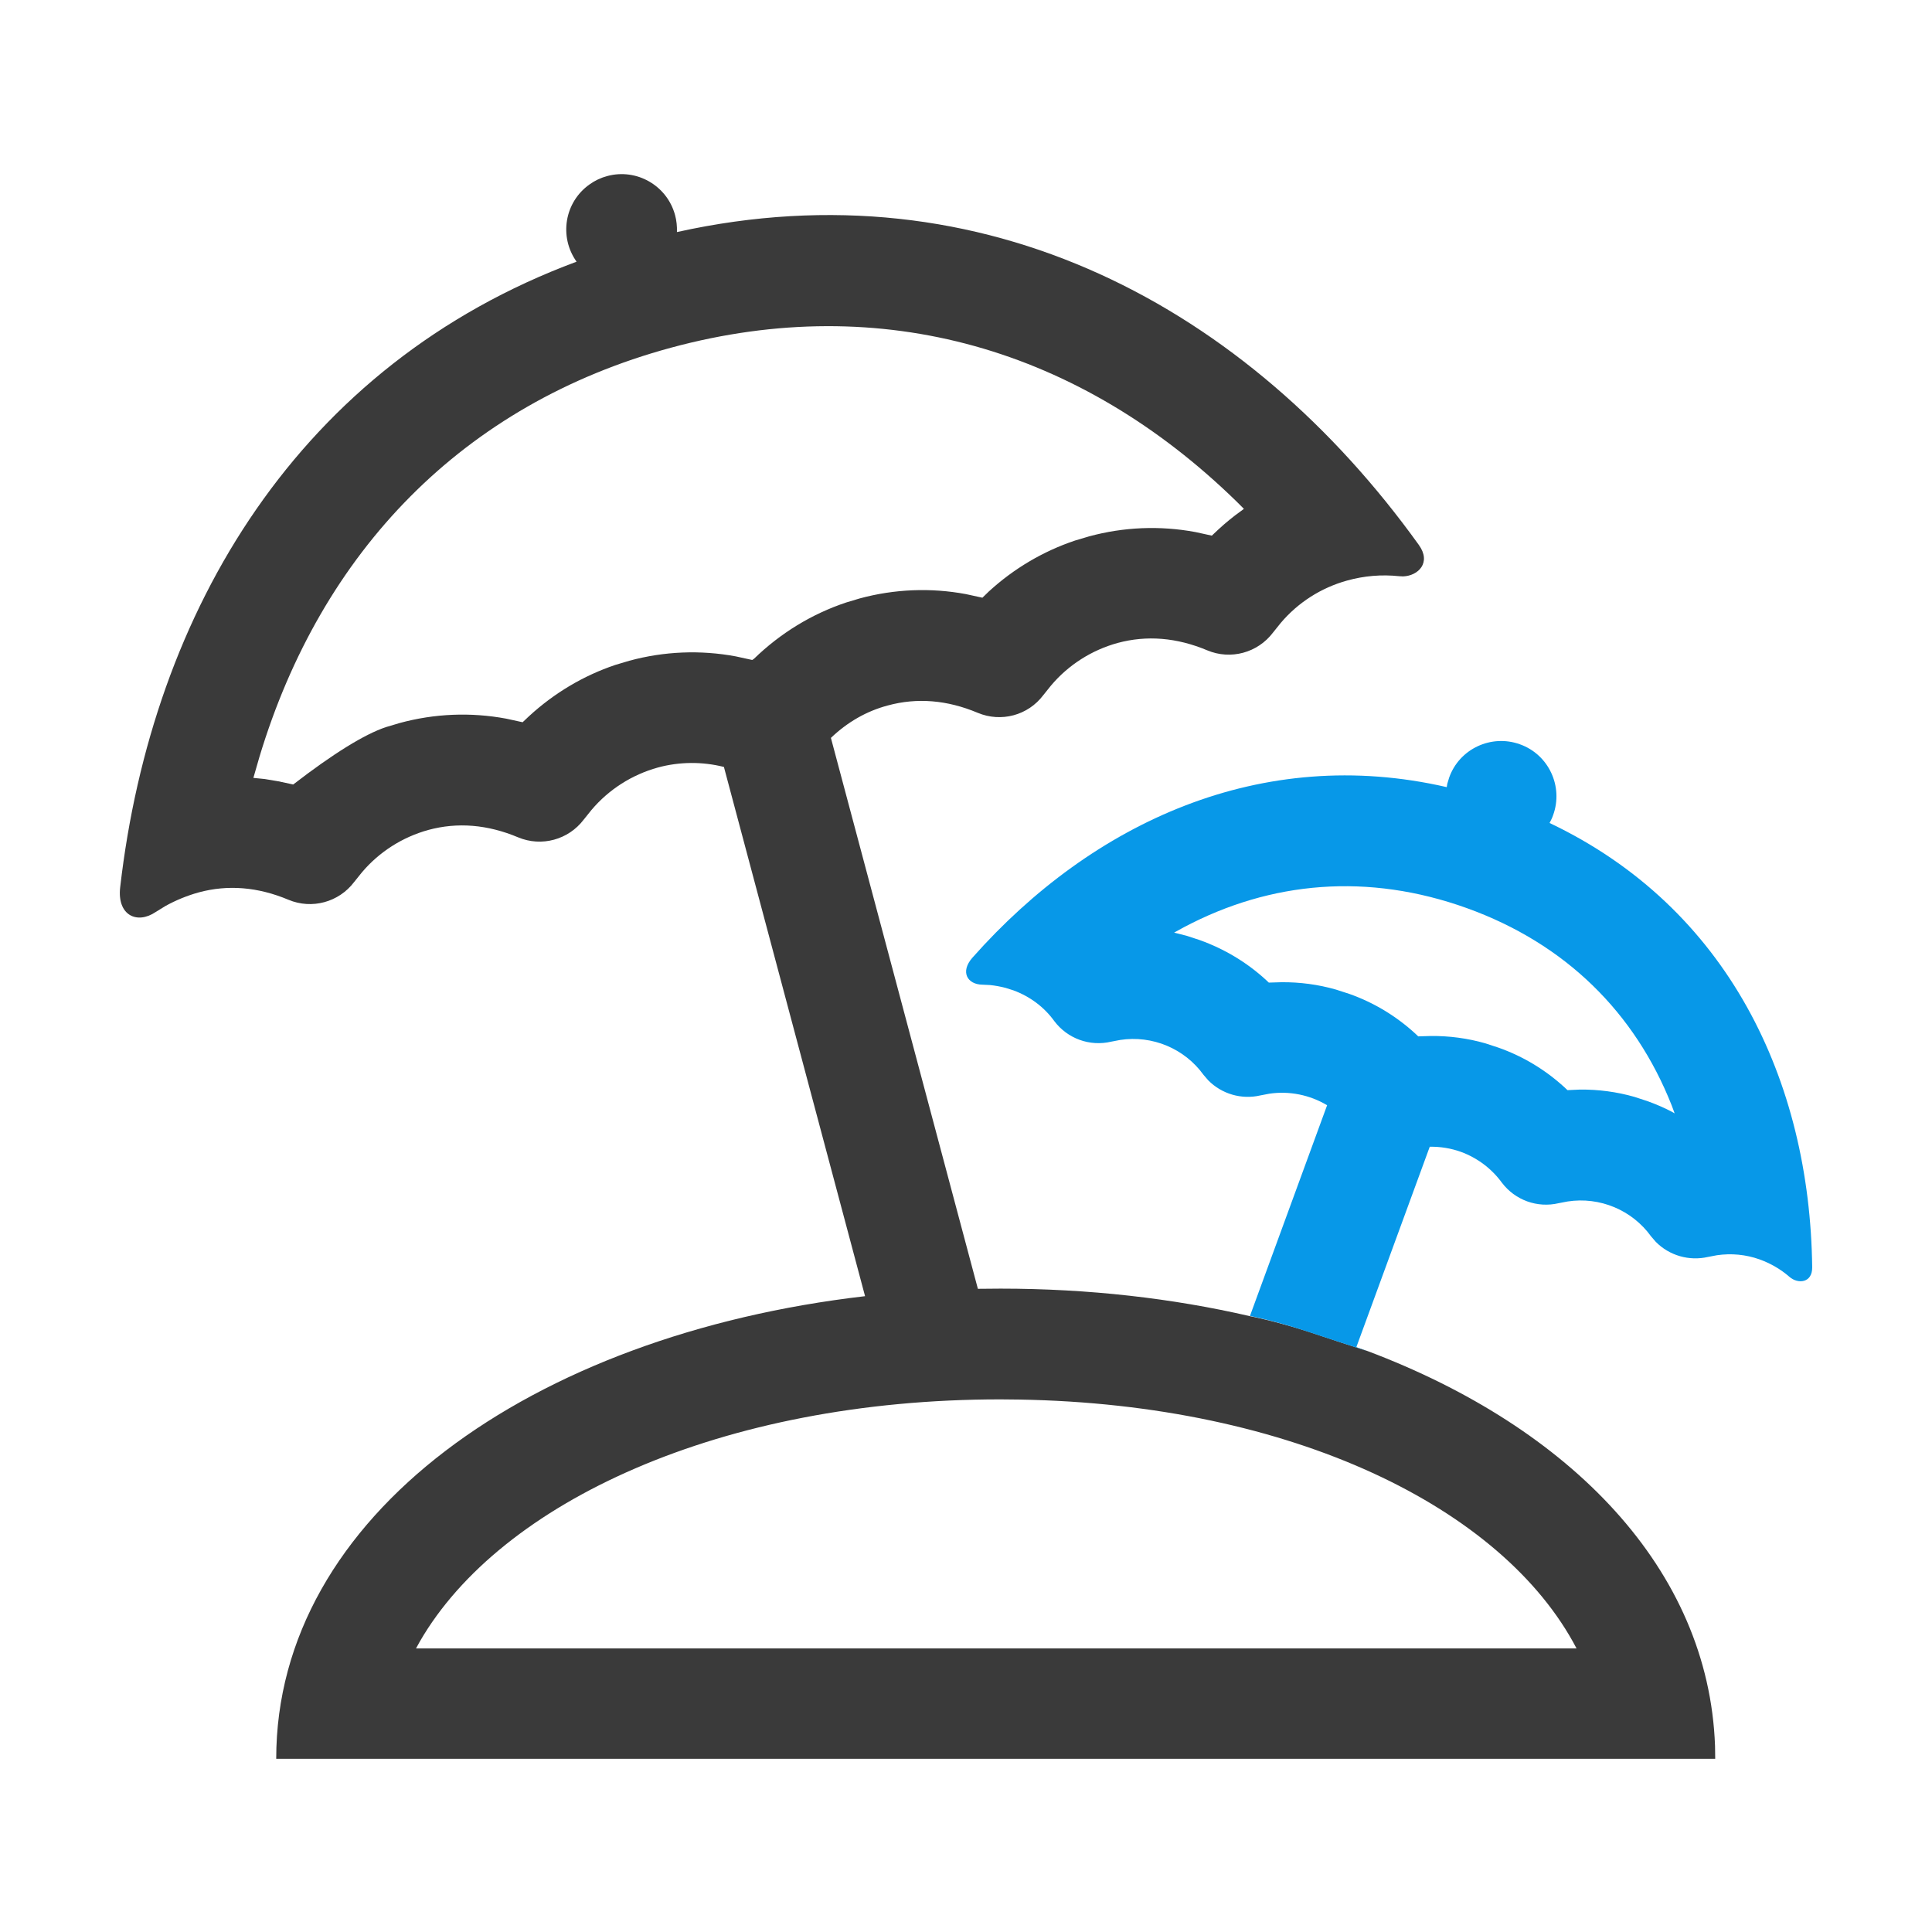 <?xml version="1.0" standalone="no"?><!DOCTYPE svg PUBLIC "-//W3C//DTD SVG 1.1//EN" "http://www.w3.org/Graphics/SVG/1.1/DTD/svg11.dtd"><svg t="1733123104185" class="icon" viewBox="0 0 1024 1024" version="1.1" xmlns="http://www.w3.org/2000/svg" p-id="18555" xmlns:xlink="http://www.w3.org/1999/xlink" width="200" height="200"><path d="M662.5 697.6c-41.1-9.5-85.6-14.6-132.2-14.6l-12 0.1-77.9-292c8.8-8.4 18.9-14.2 30.2-17.2 15.5-4.2 31.4-2.9 47.6 3.9 12.4 5.2 26.7 1.4 34.8-9.4l4.1-5.1c9.2-10.9 21.5-18.7 35.2-22.5 15.5-4.2 31.4-2.9 47.6 3.9 12.4 5.2 26.7 1.3 34.8-9.4l4.1-5.1c9.2-10.9 21.5-18.7 35.2-22.5 9-2.5 18.3-3.3 27.6-2.3l2.1 0.1c8-0.3 15.1-7.3 8.3-16.7-90.3-125.7-230-202-393.2-165.8 0.1-3-0.2-6.1-1-9-4.2-15.6-20.3-24.9-35.9-20.7-3.4 0.9-6.6 2.4-9.5 4.5-13.2 9.4-16.2 27.7-6.8 40.9-146.9 54.6-225 184.6-241.9 331.6-1.7 14.8 8.9 19.8 18.8 13.1l5.2-3.2c5.6-3.1 11.5-5.5 17.6-7.2 15.5-4.2 31.4-2.9 47.6 3.9 12.4 5.2 26.7 1.3 34.8-9.4l4.1-5.1c9.2-10.9 21.5-18.7 35.2-22.5 15.5-4.2 31.4-2.9 47.6 3.9 12.4 5.2 26.7 1.3 34.8-9.4l4.1-5.1c9.2-10.9 21.5-18.7 35.2-22.5 11.4-3.1 23.5-3.2 35-0.3L458.5 687c-176.9 20.5-312.1 116.4-312.1 245.2h762.7l-0.1-6.9C905.6 832 832.8 756.7 724.6 716c-7-2.2-19.3-6.2-31.2-10.2-18-5.8-30.9-8.2-30.9-8.2zM398.7 349.8l-8.7-1.9c-18.8-3.5-38-2.7-56.4 2.3l-7.4 2.2c-17 5.7-32.5 15-45.7 27.1l-3.5 3.3-8.7-1.9c-18.8-3.5-38-2.7-56.4 2.3l-7.4 2.2c-11.3 3.8-27.7 13.9-49.1 30.4l-7.9-1.7-7.2-1.2-6-0.6 3.2-11.1c32.8-108.9 107.9-187 218.1-216.9 112.1-30.4 217.2 0.9 299.8 81.5l3.9 3.9-1.6 1.2c-4.1 2.9-8.1 6.2-11.9 9.7l-3.5 3.3-8.7-1.9c-18.8-3.5-38-2.7-56.4 2.3l-7.4 2.2c-17 5.7-32.5 14.9-45.7 27l-3.4 3.3-8.7-1.9c-18.7-3.5-38-2.7-56.4 2.3l-7 2.1c-18.4 6.1-35.1 16.4-49 29.9l-0.9 0.6z m436.9 523.9H220.5l2.1-3.8c42.7-73.7 159.8-128.2 307.6-128.2l9.9 0.1c144.8 2.4 256.6 57.4 295.5 131.9z" fill="#3A3A3A" p-id="18556"></path><path d="M757.8 607.8c5.6-0.1 11.2 0.8 16.5 2.7 8.7 3.2 16.2 8.8 21.7 16.3 7 9.3 18.8 13.6 30.2 10.9l4.7-0.9c17-2.6 34.1 4.5 44.2 18.5l2.5 2.9c7.2 7.3 17.7 10.3 27.7 8l4.7-0.9c7.6-1.1 15.3-0.4 22.6 2.2 5.8 2.1 11.2 5.2 15.9 9.3 4.5 3.9 12.1 3.2 12-5.1-1.2-99-44.7-190.6-139.2-235.5 0.7-1.3 1.4-2.7 1.9-4.2 5.5-15.2-2.4-32.1-17.6-37.5-15.2-5.5-32.1 2.4-37.5 17.6l-1 3.3-0.3 1.8c-98.1-22.6-187.6 18.4-251.4 90.4-6.6 7.5-2.7 14.2 5.3 14.3l4.1 0.2c2.8 0.3 5.5 0.8 8.2 1.5l4.1 1.3c8.7 3.2 16.3 8.8 21.7 16.3 7 9.3 18.8 13.6 30.2 10.9l4.7-0.9c17-2.6 34.1 4.5 44.2 18.5l2.5 2.9c7.2 7.3 17.7 10.3 27.6 8l4.7-0.9c10.6-1.6 21.5 0.6 30.7 6.1l-40.9 111.7s12.9 2.4 30.9 8.4c11.9 4 24.2 7.9 31.2 10.2l-5.7-2.1 38.9-106.2z m-49.7-83.3c-9.4-2.7-19.2-4-29-3.9l-6.6 0.2-1.7-1.6C660.7 510 649 503 636 498.3l-7-2.3-6.7-1.7 5.1-2.8c46.4-24.6 97.9-28.9 150-10.2 52.5 18.9 89.2 55.5 108.6 104.5l1.6 4.3-1.6-0.9c-4-2.1-8.2-3.9-12.6-5.5l-7-2.3c-9.4-2.7-19.2-4-29-3.9l-6.6 0.3-1.7-1.6c-10.1-9.2-21.8-16.3-34.8-20.9l-7-2.3c-9.4-2.7-19.2-4-29-3.9l-6.6 0.2-1.7-1.6c-10.1-9.2-21.8-16.3-34.8-20.9l-7.1-2.3z" fill="#0798E8" p-id="18557"></path></svg>